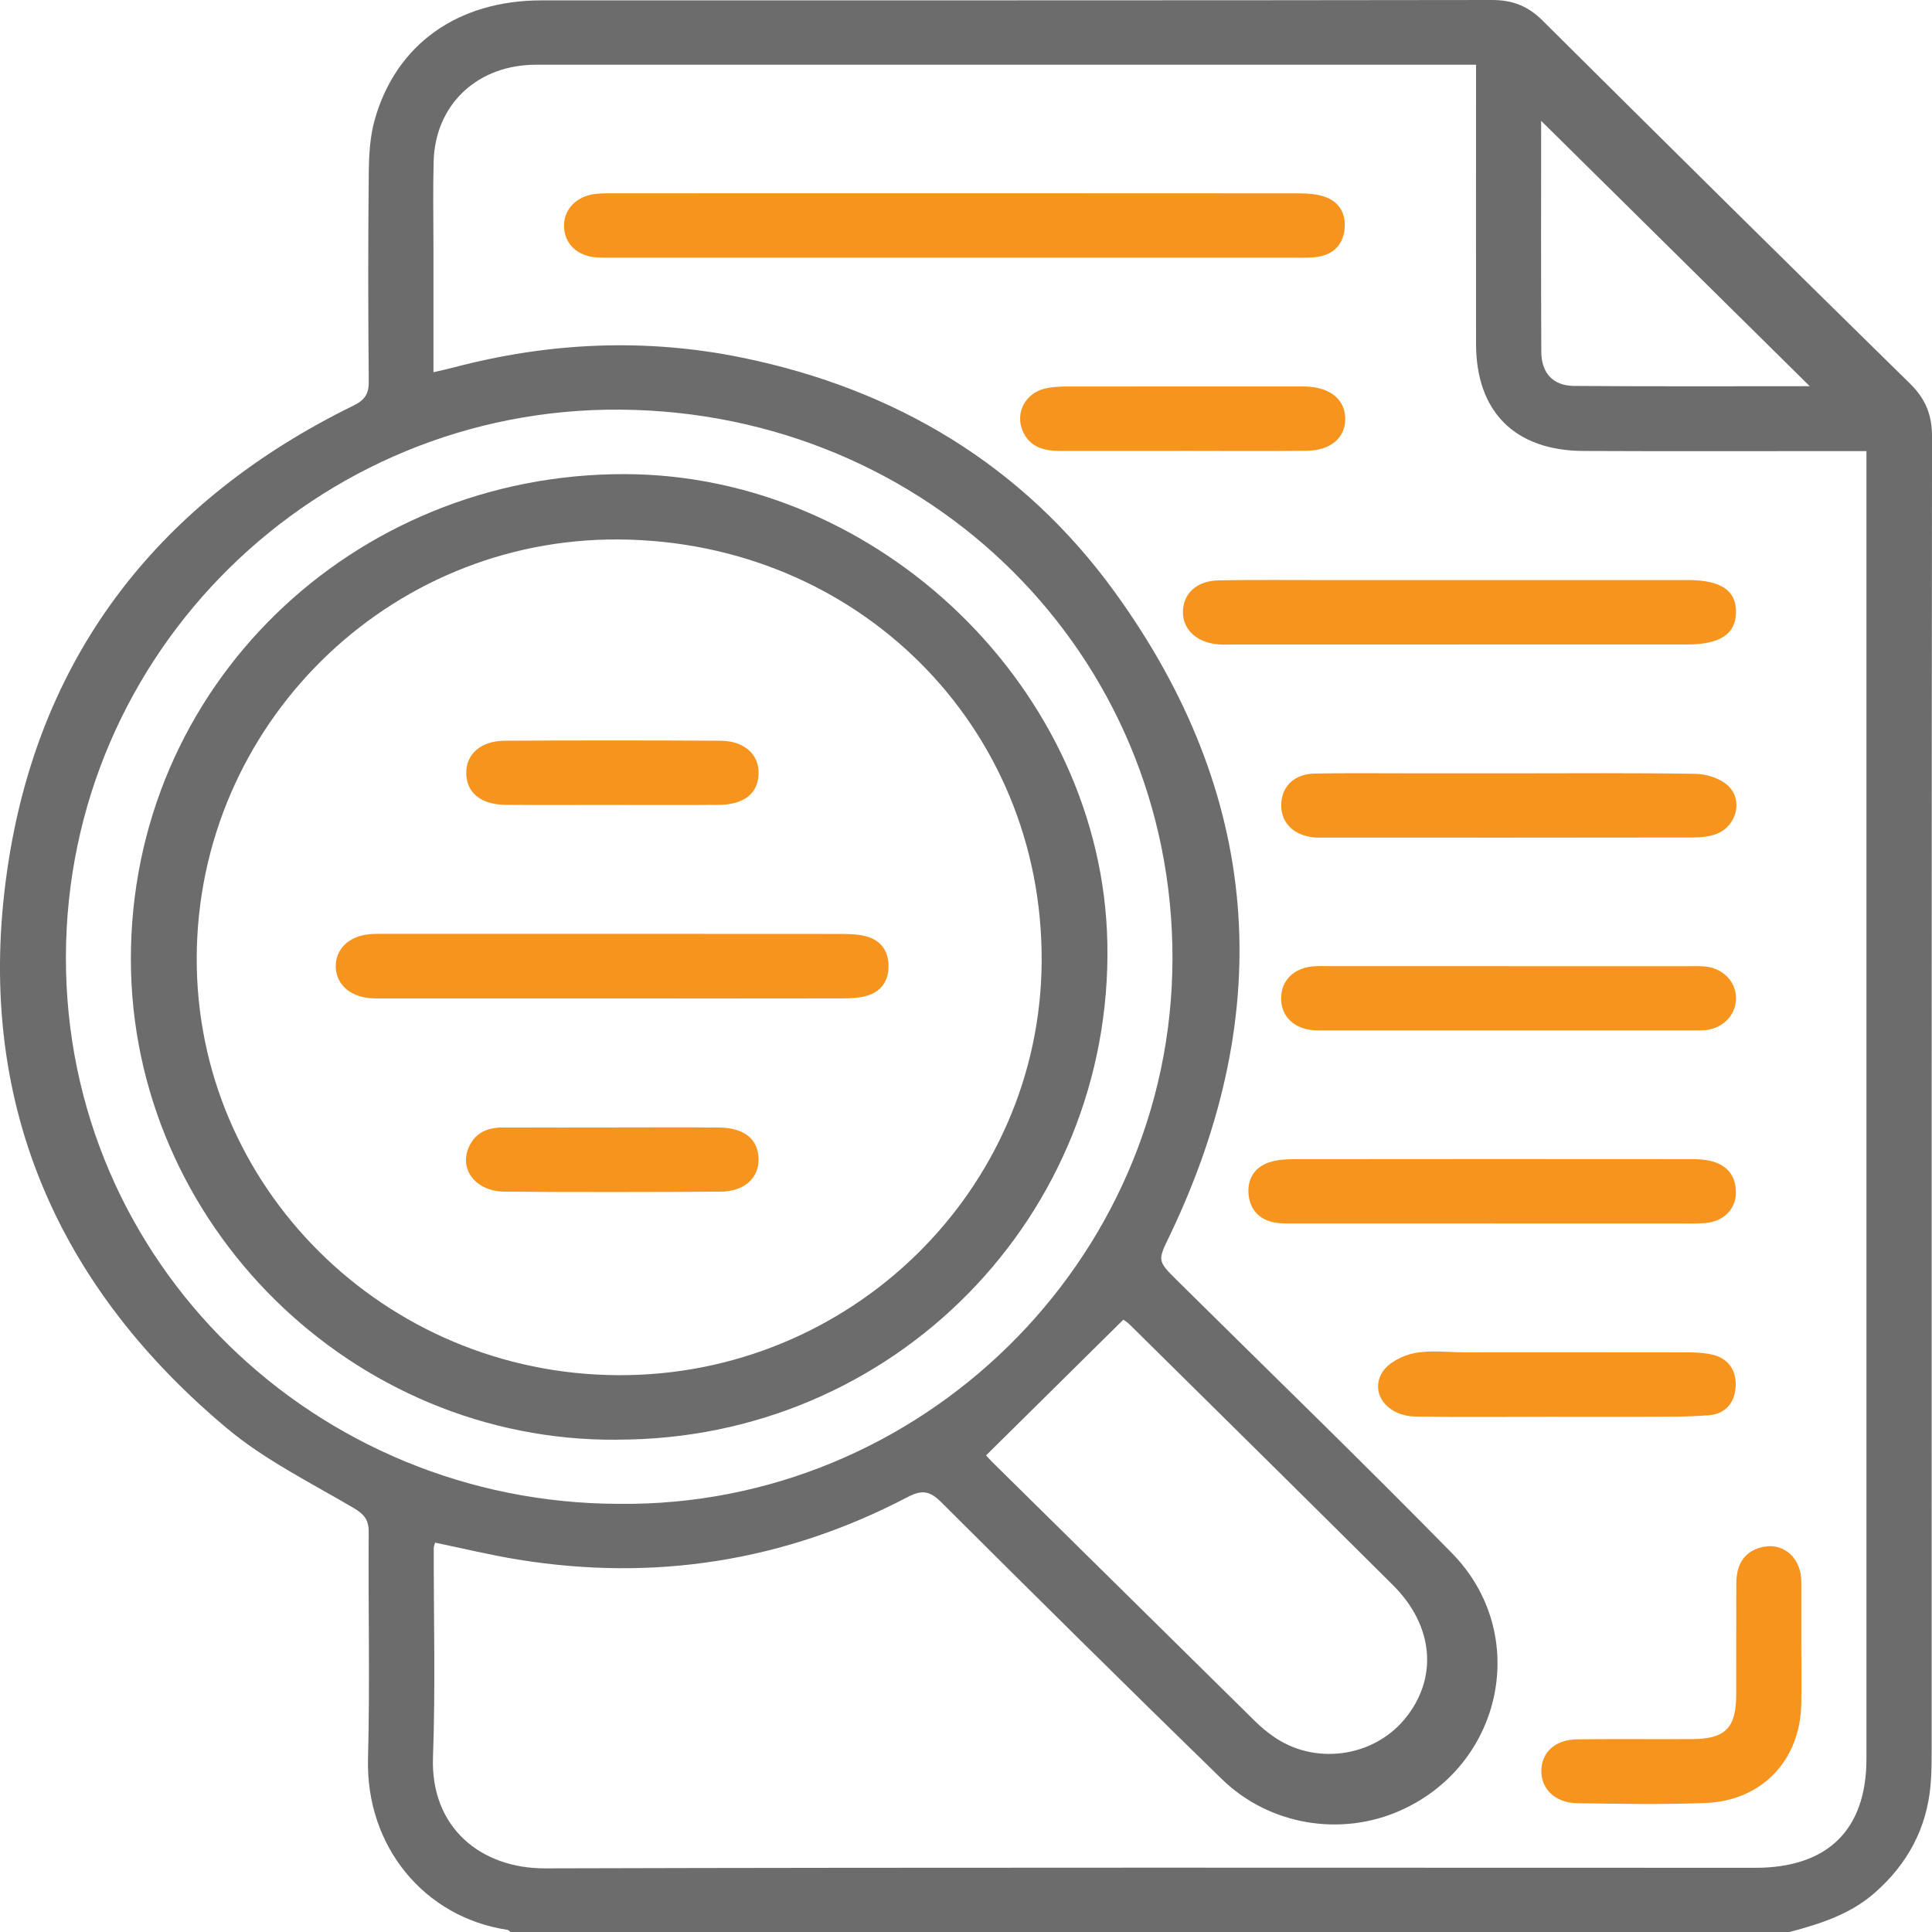 <svg width="62" height="62" viewBox="0 0 62 62" fill="none" xmlns="http://www.w3.org/2000/svg">
<g clip-path="url(#clip0_822_1901)">
<path d="M57.426 62H16.381C16.349 61.977 16.319 61.936 16.285 61.931C13.611 61.53 11.735 59.248 11.81 56.435C11.874 54.016 11.814 51.593 11.832 49.172C11.835 48.77 11.688 48.593 11.341 48.389C9.961 47.576 8.492 46.85 7.278 45.832C1.569 41.051 -0.876 34.906 0.279 27.609C1.34 20.903 5.172 16.041 11.339 13.018C11.705 12.839 11.838 12.644 11.834 12.241C11.813 10.021 11.811 7.802 11.834 5.583C11.839 5.003 11.868 4.401 12.024 3.847C12.709 1.416 14.693 0.013 17.378 0.012C27.547 0.009 37.715 0.016 47.884 0C48.549 0 49.039 0.198 49.506 0.663C53.421 4.555 57.346 8.438 61.288 12.304C61.791 12.797 62.001 13.308 62.001 14.01C61.984 28.094 61.989 42.176 61.988 56.26C61.988 56.603 61.984 56.948 61.954 57.288C61.829 58.678 61.216 59.818 60.16 60.744C59.371 61.437 58.412 61.738 57.429 62H57.426ZM13.91 11.945C14.168 11.884 14.361 11.845 14.552 11.794C17.617 10.984 20.718 10.842 23.824 11.479C28.758 12.491 32.84 14.949 35.773 18.999C40.471 25.484 40.996 32.405 37.554 39.616C37.152 40.456 37.119 40.441 37.783 41.099C40.726 44.012 43.701 46.893 46.599 49.847C49.12 52.42 48.245 56.621 44.948 58.098C43.046 58.95 40.742 58.583 39.215 57.098C36.19 54.154 33.191 51.182 30.201 48.203C29.838 47.842 29.586 47.802 29.123 48.044C25.187 50.104 21.009 50.762 16.615 50.047C15.723 49.902 14.844 49.687 13.962 49.505C13.937 49.598 13.919 49.636 13.919 49.675C13.916 51.914 13.977 54.156 13.895 56.393C13.814 58.65 15.432 59.964 17.495 59.958C30.439 59.922 43.383 59.94 56.328 59.94C58.651 59.94 59.896 58.722 59.896 56.443C59.897 42.684 59.896 28.925 59.896 15.166C59.896 14.953 59.896 14.74 59.896 14.476C59.565 14.476 59.324 14.476 59.081 14.476C56.325 14.476 53.569 14.485 50.813 14.472C48.615 14.461 47.372 13.215 47.368 11.041C47.364 8.277 47.368 5.513 47.368 2.749C47.368 2.536 47.368 2.323 47.368 2.077C47.073 2.077 46.87 2.077 46.668 2.077C36.929 2.077 27.191 2.077 17.452 2.077C17.309 2.077 17.166 2.074 17.023 2.081C15.231 2.161 13.965 3.413 13.916 5.178C13.891 6.105 13.91 7.034 13.91 7.962C13.91 9.269 13.91 10.576 13.91 11.948V11.945ZM19.864 48.26C29.517 48.367 37.597 40.495 37.626 30.789C37.654 20.991 29.805 13.225 19.909 13.146C10.163 13.068 2.135 20.912 2.115 30.71C2.096 40.536 10.143 48.246 19.864 48.26ZM31.644 46.703C31.666 46.728 31.743 46.82 31.827 46.903C34.642 49.681 37.458 52.46 40.276 55.236C40.449 55.406 40.637 55.564 40.835 55.705C42.155 56.655 44.045 56.412 45.077 55.168C46.154 53.868 46.021 52.182 44.704 50.871C41.901 48.081 39.083 45.304 36.27 42.523C36.176 42.429 36.059 42.355 36.05 42.349C34.575 43.807 33.138 45.227 31.644 46.705V46.703ZM58.076 12.393C55.207 9.558 52.301 6.687 49.457 3.878C49.457 6.253 49.449 8.772 49.462 11.291C49.466 11.972 49.837 12.378 50.508 12.385C53.077 12.405 55.647 12.394 58.076 12.394V12.393Z" fill="#6C6C6C"/>
<path d="M30.628 8.268C26.996 8.268 23.362 8.268 19.729 8.268C19.526 8.268 19.32 8.274 19.117 8.257C18.531 8.209 18.142 7.843 18.102 7.316C18.062 6.803 18.414 6.361 18.976 6.245C19.172 6.205 19.38 6.203 19.583 6.203C26.952 6.2 34.32 6.2 41.689 6.205C41.95 6.205 42.225 6.225 42.471 6.301C42.962 6.452 43.191 6.834 43.153 7.322C43.114 7.811 42.826 8.146 42.322 8.236C42.083 8.279 41.834 8.269 41.59 8.269C37.936 8.27 34.282 8.269 30.628 8.269V8.268Z" fill="#F7941D"/>
<path d="M46.853 20.683C44.425 20.683 41.995 20.683 39.568 20.683C39.405 20.683 39.239 20.691 39.078 20.677C38.395 20.616 37.951 20.192 37.961 19.625C37.973 19.041 38.409 18.637 39.112 18.624C40.254 18.603 41.397 18.616 42.54 18.615C46.417 18.615 50.295 18.615 54.172 18.615C55.228 18.615 55.723 18.952 55.711 19.657C55.699 20.35 55.193 20.681 54.138 20.682C51.71 20.682 49.281 20.682 46.853 20.682V20.683Z" fill="#F7941D"/>
<path d="M47.936 39.262C45.815 39.262 43.693 39.262 41.572 39.262C41.348 39.262 41.12 39.27 40.902 39.231C40.398 39.139 40.108 38.803 40.067 38.319C40.026 37.831 40.261 37.45 40.749 37.295C40.996 37.218 41.27 37.199 41.532 37.199C45.775 37.194 50.018 37.194 54.259 37.198C54.461 37.198 54.669 37.206 54.865 37.249C55.415 37.369 55.711 37.722 55.707 38.279C55.704 38.809 55.305 39.2 54.729 39.249C54.425 39.275 54.117 39.263 53.812 39.263C51.854 39.263 49.895 39.263 47.937 39.263L47.936 39.262Z" fill="#F7941D"/>
<path d="M48.417 31.006C50.354 31.006 52.291 31.006 54.227 31.006C54.411 31.006 54.596 30.998 54.777 31.023C55.33 31.101 55.717 31.534 55.711 32.047C55.706 32.562 55.31 32.985 54.759 33.054C54.597 33.073 54.433 33.067 54.27 33.067C50.355 33.067 46.442 33.067 42.527 33.067C42.405 33.067 42.282 33.071 42.16 33.062C41.515 33.012 41.107 32.608 41.112 32.028C41.116 31.475 41.51 31.072 42.118 31.014C42.32 30.994 42.525 31.005 42.729 31.005C44.626 31.005 46.522 31.005 48.417 31.005V31.006Z" fill="#F7941D"/>
<path d="M48.489 24.817C50.466 24.817 52.444 24.799 54.421 24.834C54.772 24.841 55.203 24.98 55.451 25.21C55.948 25.671 55.732 26.504 55.095 26.757C54.858 26.851 54.579 26.876 54.32 26.876C50.385 26.883 46.45 26.881 42.516 26.88C42.373 26.88 42.228 26.885 42.089 26.864C41.454 26.773 41.078 26.342 41.118 25.761C41.156 25.21 41.557 24.837 42.191 24.824C43.168 24.805 44.147 24.816 45.126 24.816C46.247 24.816 47.369 24.816 48.49 24.816L48.489 24.817Z" fill="#F7941D"/>
<path d="M57.806 52.88C57.806 53.485 57.817 54.089 57.804 54.694C57.767 56.5 56.535 57.794 54.716 57.861C53.351 57.912 51.983 57.888 50.617 57.867C49.902 57.857 49.443 57.399 49.464 56.8C49.485 56.211 49.923 55.823 50.626 55.816C51.849 55.803 53.074 55.816 54.297 55.81C55.365 55.806 55.715 55.454 55.717 54.386C55.72 53.197 55.715 52.008 55.72 50.819C55.722 50.268 55.919 49.823 56.499 49.661C57.167 49.475 57.742 49.92 57.801 50.641C57.804 50.682 57.805 50.722 57.805 50.762C57.805 51.468 57.805 52.172 57.805 52.878L57.806 52.88Z" fill="#F7941D"/>
<path d="M49.954 45.465C48.444 45.465 46.933 45.483 45.424 45.458C44.516 45.444 43.949 44.707 44.36 44.036C44.546 43.733 45.004 43.502 45.378 43.425C45.887 43.322 46.433 43.396 46.965 43.396C49.352 43.396 51.741 43.393 54.128 43.398C54.392 43.398 54.661 43.409 54.917 43.464C55.451 43.58 55.718 43.952 55.7 44.471C55.682 44.99 55.39 45.372 54.848 45.416C54.138 45.474 53.423 45.461 52.709 45.466C51.79 45.472 50.873 45.467 49.954 45.467V45.465Z" fill="#F7941D"/>
<path d="M37.941 14.472C36.636 14.472 35.33 14.47 34.025 14.472C33.503 14.472 33.044 14.35 32.819 13.83C32.57 13.251 32.905 12.617 33.533 12.469C33.748 12.418 33.977 12.404 34.2 12.404C36.709 12.4 39.218 12.402 41.728 12.402C41.789 12.402 41.85 12.4 41.911 12.402C42.696 12.435 43.166 12.822 43.17 13.435C43.174 14.051 42.708 14.457 41.921 14.466C40.595 14.482 39.268 14.47 37.943 14.47L37.941 14.472Z" fill="#F7941D"/>
<path d="M19.805 46.202C11.312 46.274 4.22 39.288 4.2 30.809C4.181 22.017 11.337 15.202 20.04 15.215C28.237 15.228 35.371 22.151 35.536 30.254C35.715 39.001 28.7 46.207 19.805 46.2V46.202ZM19.831 44.131C27.284 44.168 33.39 38.204 33.428 30.848C33.468 23.304 27.515 17.366 19.858 17.312C12.434 17.261 6.353 23.275 6.313 30.709C6.274 38.08 12.331 44.095 19.831 44.131Z" fill="#6C6C6C"/>
<path d="M19.624 32.042C17.216 32.042 14.807 32.042 12.399 32.042C12.215 32.042 12.03 32.047 11.849 32.029C11.197 31.964 10.776 31.56 10.774 31.006C10.774 30.453 11.196 30.046 11.847 29.981C12.029 29.963 12.214 29.968 12.396 29.968C17.233 29.968 22.069 29.967 26.906 29.971C27.19 29.971 27.484 29.973 27.757 30.038C28.253 30.155 28.514 30.501 28.514 31.005C28.514 31.508 28.253 31.852 27.759 31.972C27.506 32.035 27.234 32.038 26.971 32.04C24.522 32.045 22.073 32.042 19.624 32.042Z" fill="#F7941D"/>
<path d="M19.652 25.831C18.51 25.831 17.369 25.838 16.227 25.828C15.435 25.821 14.971 25.439 14.963 24.819C14.955 24.201 15.426 23.775 16.202 23.771C18.506 23.758 20.81 23.758 23.114 23.771C23.886 23.775 24.356 24.205 24.344 24.825C24.332 25.454 23.882 25.823 23.079 25.829C21.937 25.838 20.795 25.832 19.654 25.832L19.652 25.831Z" fill="#F7941D"/>
<path d="M19.65 36.181C20.791 36.181 21.933 36.173 23.075 36.184C23.88 36.19 24.33 36.557 24.343 37.187C24.356 37.806 23.886 38.239 23.114 38.242C20.81 38.255 18.507 38.259 16.202 38.242C15.26 38.236 14.714 37.519 15.058 36.786C15.272 36.33 15.675 36.179 16.163 36.181C17.325 36.187 18.487 36.183 19.65 36.183V36.181Z" fill="#F7941D"/>
</g>
<defs>
<clipPath id="clip0_822_1901">
<rect width="62" height="62" fill="white"/>
</clipPath>
</defs>
</svg>
